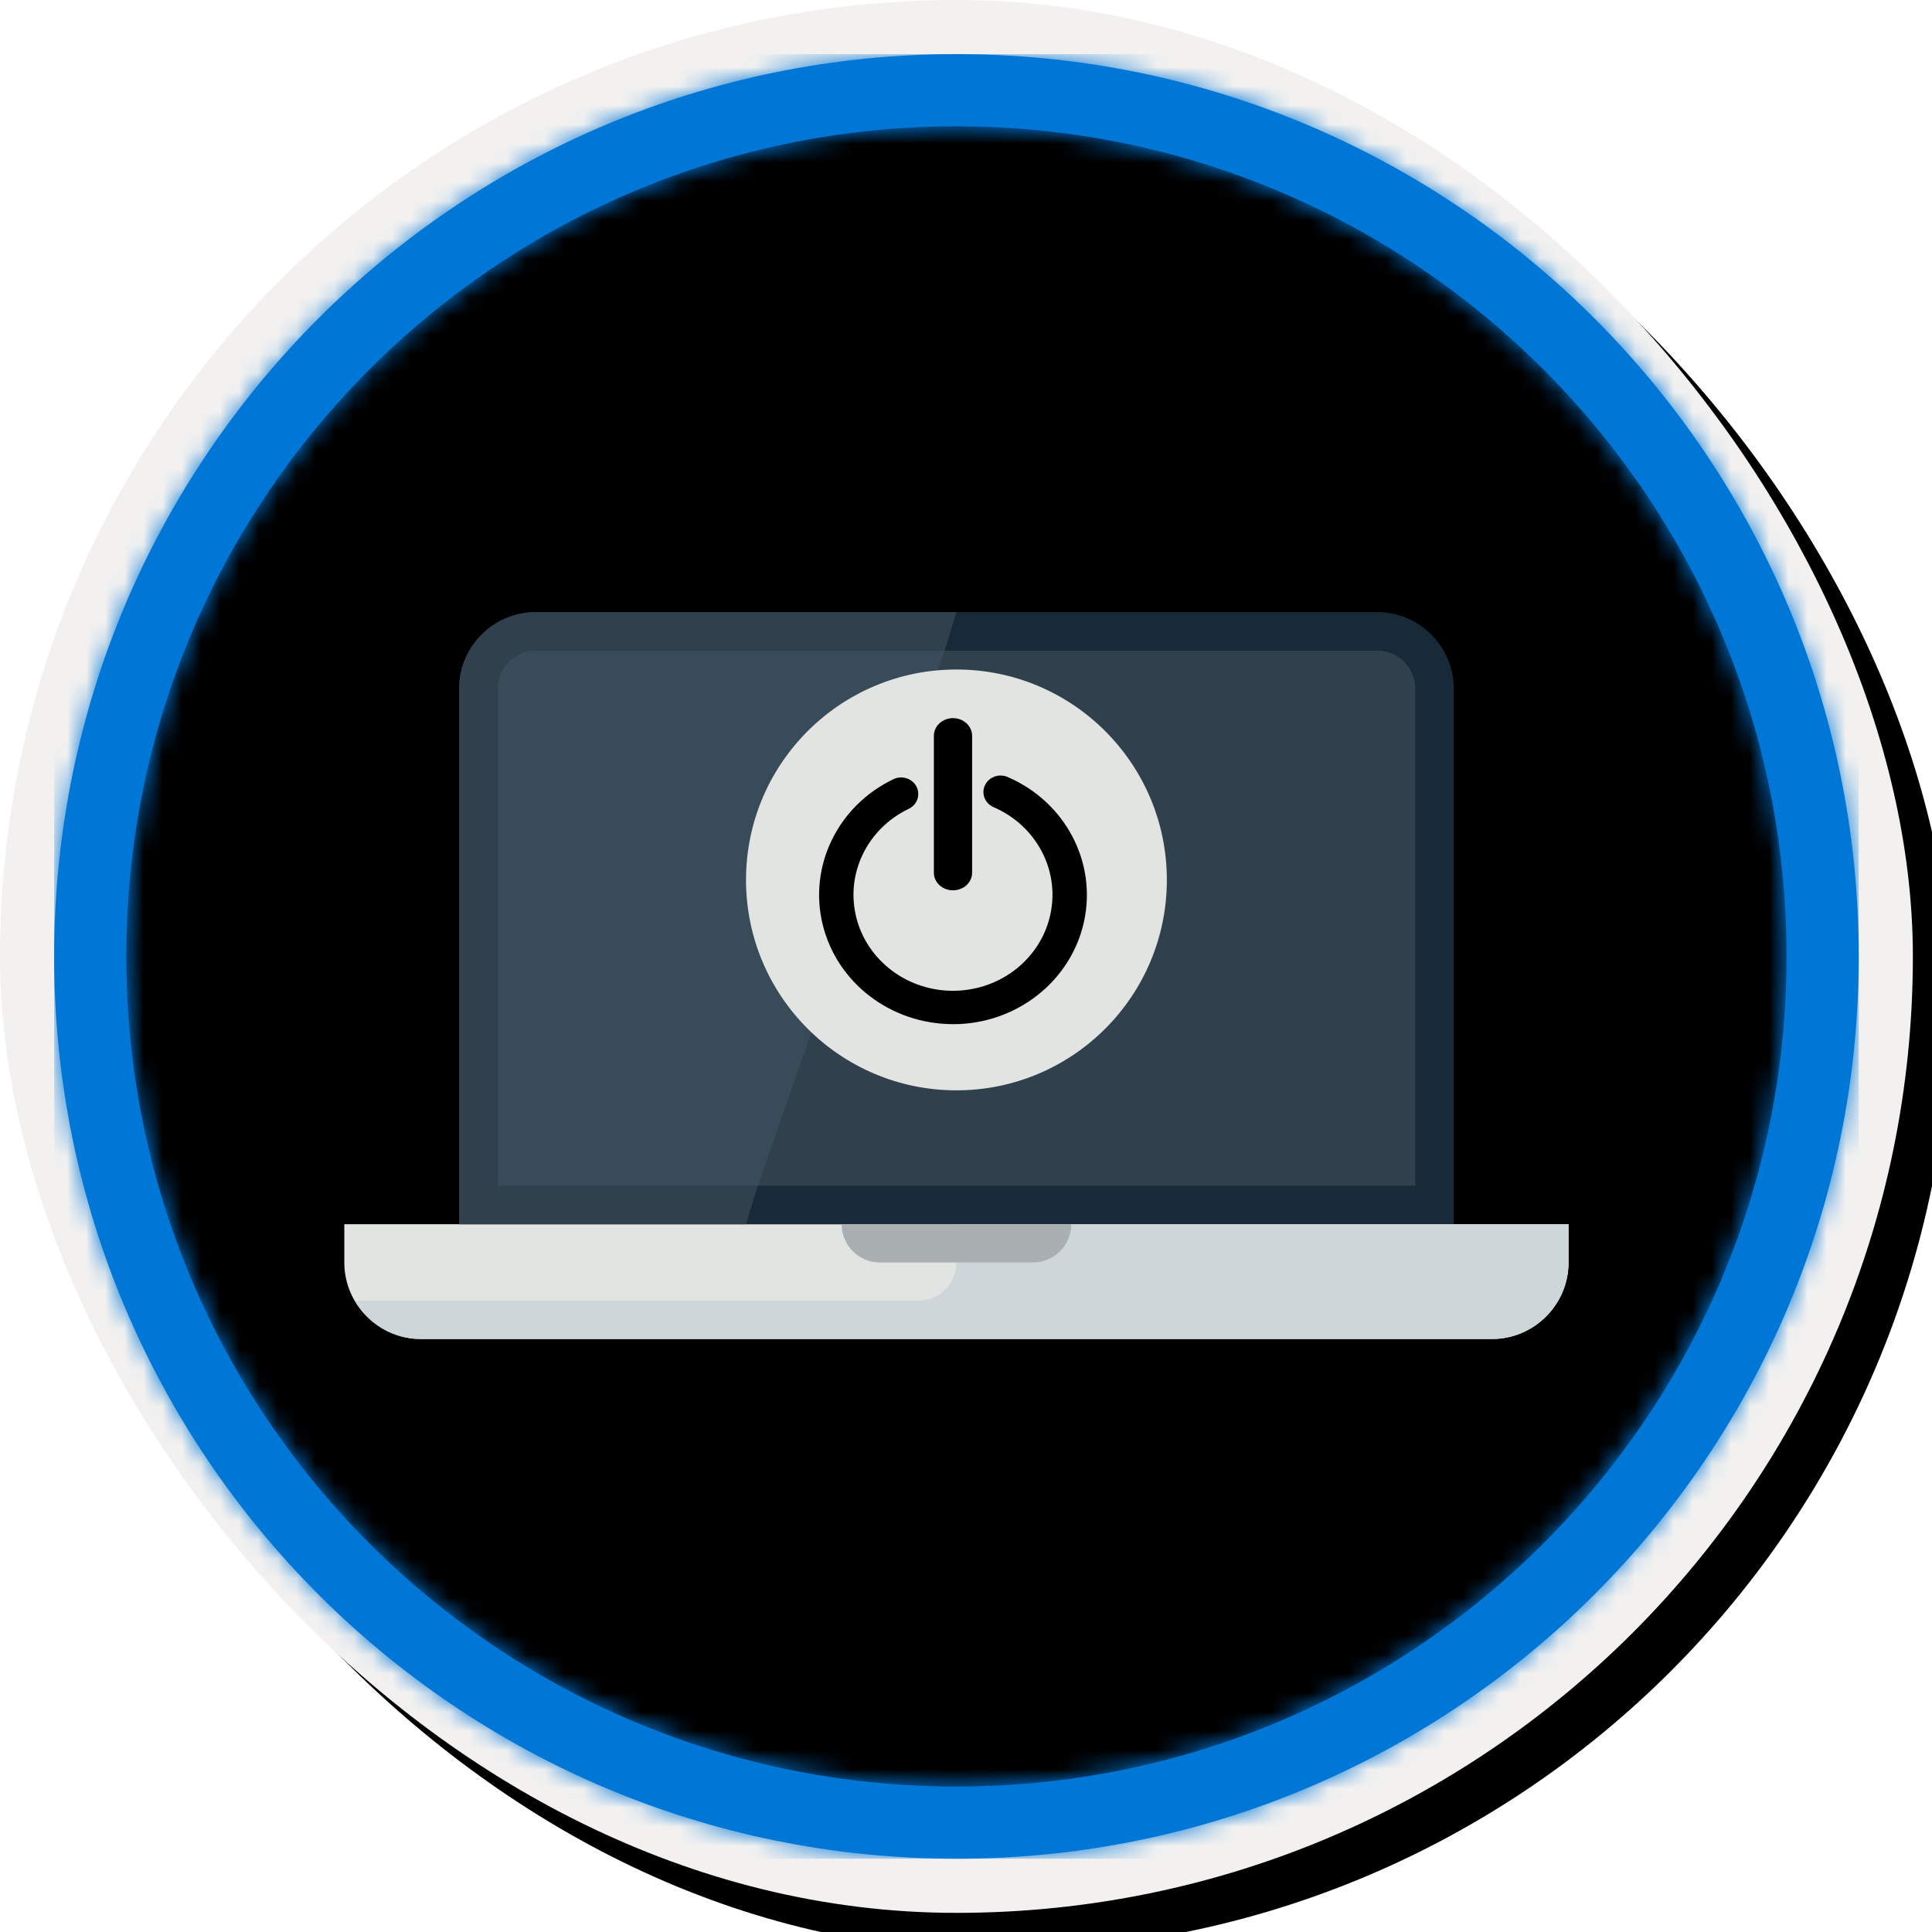 <?xml version="1.0" encoding="UTF-8"?>
<svg width="101px" height="101px" viewBox="0 0 101 101" version="1.1" xmlns="http://www.w3.org/2000/svg" xmlns:xlink="http://www.w3.org/1999/xlink">
    <!-- Generator: Sketch 62 (91390) - https://sketch.com -->
    <title>Get started with Power Automate Buttons/Create-a-Power-Automate-Button-that-doesn’t-require-user-input</title>
    <desc>Created with Sketch.</desc>
    <defs>
        <rect id="path-1" x="0" y="0" width="94.34" height="94.34" rx="47.17"></rect>
        <linearGradient x1="50%" y1="0%" x2="50%" y2="100%" id="linearGradient-3">
            <stop stop-color="#99D3FF" offset="0%"></stop>
            <stop stop-color="#0FA6FF" offset="100%"></stop>
        </linearGradient>
        <rect id="path-4" x="0" y="0" width="100" height="100" rx="50"></rect>
        <filter x="-0.5%" y="-0.5%" width="102.0%" height="102.0%" filterUnits="objectBoundingBox" id="filter-5">
            <feOffset dx="1" dy="1" in="SourceAlpha" result="shadowOffsetOuter1"></feOffset>
            <feMorphology radius="4" operator="erode" in="SourceAlpha" result="shadowInner"></feMorphology>
            <feOffset dx="1" dy="1" in="shadowInner" result="shadowInner"></feOffset>
            <feComposite in="shadowOffsetOuter1" in2="shadowInner" operator="out" result="shadowOffsetOuter1"></feComposite>
            <feColorMatrix values="0 0 0 0 0   0 0 0 0 0   0 0 0 0 0  0 0 0 0.15 0" type="matrix" in="shadowOffsetOuter1"></feColorMatrix>
        </filter>
        <path d="M50,2.83 C76.051,2.83 97.17,23.949 97.17,50 C97.17,76.051 76.051,97.17 50,97.17 C23.949,97.17 2.83,76.051 2.83,50 C2.83,23.949 23.949,2.83 50,2.83 Z M50,6.604 C26.033,6.604 6.604,26.033 6.604,50 C6.604,73.967 26.033,93.396 50,93.396 C73.967,93.396 93.396,73.967 93.396,50 C93.396,26.033 73.967,6.604 50,6.604 Z" id="path-6"></path>
        <filter x="-6.2%" y="-10.5%" width="112.5%" height="121.1%" filterUnits="objectBoundingBox" id="filter-8">
            <feOffset dx="0" dy="2" in="SourceAlpha" result="shadowOffsetOuter1"></feOffset>
            <feColorMatrix values="0 0 0 0 0   0 0 0 0 0   0 0 0 0 0  0 0 0 0.096 0" type="matrix" in="shadowOffsetOuter1" result="shadowMatrixOuter1"></feColorMatrix>
            <feMerge>
                <feMergeNode in="shadowMatrixOuter1"></feMergeNode>
                <feMergeNode in="SourceGraphic"></feMergeNode>
            </feMerge>
        </filter>
    </defs>
    <g id="Badges" stroke="none" stroke-width="1" fill="none" fill-rule="evenodd">
        <g id="Get-started-with-Power-Automate-Buttons" transform="translate(-160, -510)">
            <g id="Get-started-with-Power-Automate-Buttons/Create-a-Power-Automate-Button-that-doesn’t-require-user-input" transform="translate(160, 510)">
                <g id="Badge-Plates/Circle">
                    <g id="BG" transform="translate(2.83, 2.83)">
                        <mask id="mask-2" fill="white">
                            <use xlink:href="#path-1"></use>
                        </mask>
                        <g></g>
                        <g id="Colors/Microsoft-365/BG-Gradient-1" mask="url(#mask-2)" fill="url(#linearGradient-3)">
                            <rect id="Rectangle" x="0" y="0" width="94.34" height="94.34"></rect>
                        </g>
                    </g>
                    <g id="Border">
                        <g id="White-Border">
                            <use fill="black" fill-opacity="1" filter="url(#filter-5)" xlink:href="#path-4"></use>
                            <rect stroke="#F2F1F0" stroke-width="4" stroke-linejoin="square" x="2" y="2" width="96" height="96" rx="48"></rect>
                        </g>
                        <mask id="mask-7" fill="white">
                            <use xlink:href="#path-6"></use>
                        </mask>
                        <use id="Boarder" fill="#0078D4" fill-rule="nonzero" xlink:href="#path-6"></use>
                        <g id="Colors/Microsoft-365/Border" mask="url(#mask-7)" fill="#0076D7">
                            <g transform="translate(2.83, 2.83)" id="Microsoft-365/Border">
                                <rect x="0" y="0" width="94.34" height="94.34"></rect>
                            </g>
                        </g>
                    </g>
                </g>
                <g id="Laptop" filter="url(#filter-8)" transform="translate(18, 30)">
                    <path d="M0,32 L0,34 C0,36.2 1.8,38 4,38 L60,38 C62.2,38 64,36.2 64,34 L64,32 L0,32" id="Fill-1415" fill="#E1E4E1"></path>
                    <path d="M10,0 C7.8,0 6,1.8 6,4 L6,32 L58,32 L58,4 C58,1.8 56.2,0 54,0 L10,0 Z M54,2 C55.102,2 56,2.897 56,4 L56,30 L8,30 L8,4 C8,2.897 8.897,2 10,2 L54,2 L54,2 Z" id="Fill-1416" fill="#182A37"></path>
                    <path d="M8,4 C8,2.897 8.897,2 10,2 L54,2 C55.102,2 56,2.897 56,4 L56,30 L8,30 L8,4" id="Fill-1417" fill="#30404D"></path>
                    <path d="M10,2 L31.389,2 L21.611,30 L8,30 L8,4 C8,2.897 8.897,2 10,2" id="Fill-1418" fill="#384B58"></path>
                    <path d="M10,0 L32,0 L31.389,2 L10,2 C8.897,2 8,2.897 8,4 L8,30 L21.611,30 L21,32 L6,32 L6,4 C6,1.8 7.8,0 10,0" id="Fill-1419" fill="#30404D"></path>
                    <path d="M30,36 L0.559,36 C1.254,37.188 2.531,38 4,38 L60,38 C62.2,38 64,36.2 64,34 L64,32 L32,32 L32,34 C32,35.105 31.105,36 30,36" id="Fill-1420" fill="#CDD6D8"></path>
                    <path d="M28,34 L36,34 C37.104,34 38,33.104 38,32 L26,32 C26,33.104 26.895,34 28,34" id="Fill-1421" fill="#AAB0B1"></path>
                </g>
                <circle id="Oval" fill="#E1E4E1" cx="50" cy="46" r="11"></circle>
                <g id="noun_Power_3093788" transform="translate(42.709, 37.542)" fill="#000000" fill-rule="nonzero">
                    <path d="M7.112,15.998 C3.861,15.997 1.039,13.838 0.297,10.784 C-0.445,7.731 1.088,4.587 3.999,3.191 C4.286,3.053 4.627,3.073 4.895,3.244 C5.162,3.414 5.314,3.71 5.295,4.018 C5.276,4.327 5.087,4.602 4.8,4.74 C2.618,5.784 1.479,8.148 2.058,10.43 C2.637,12.712 4.78,14.301 7.215,14.253 C9.65,14.206 11.725,12.535 12.208,10.233 C12.692,7.93 11.455,5.612 9.231,4.654 C8.939,4.527 8.739,4.26 8.706,3.953 C8.674,3.645 8.814,3.344 9.074,3.163 C9.334,2.983 9.674,2.949 9.966,3.076 C12.982,4.377 14.645,7.534 13.957,10.652 C13.268,13.769 10.416,15.998 7.112,16 L7.112,15.998 Z" id="Path"></path>
                    <path d="M7.102,9 C6.555,9 6.111,8.589 6.111,8.082 L6.111,0.926 C6.111,0.415 6.559,0 7.111,0 C7.663,0 8.111,0.415 8.111,0.926 L8.111,8.074 C8.113,8.322 8.007,8.56 7.817,8.734 C7.627,8.909 7.369,9.004 7.102,9 L7.102,9 Z" id="Path"></path>
                </g>
            </g>
        </g>
    </g>
</svg>